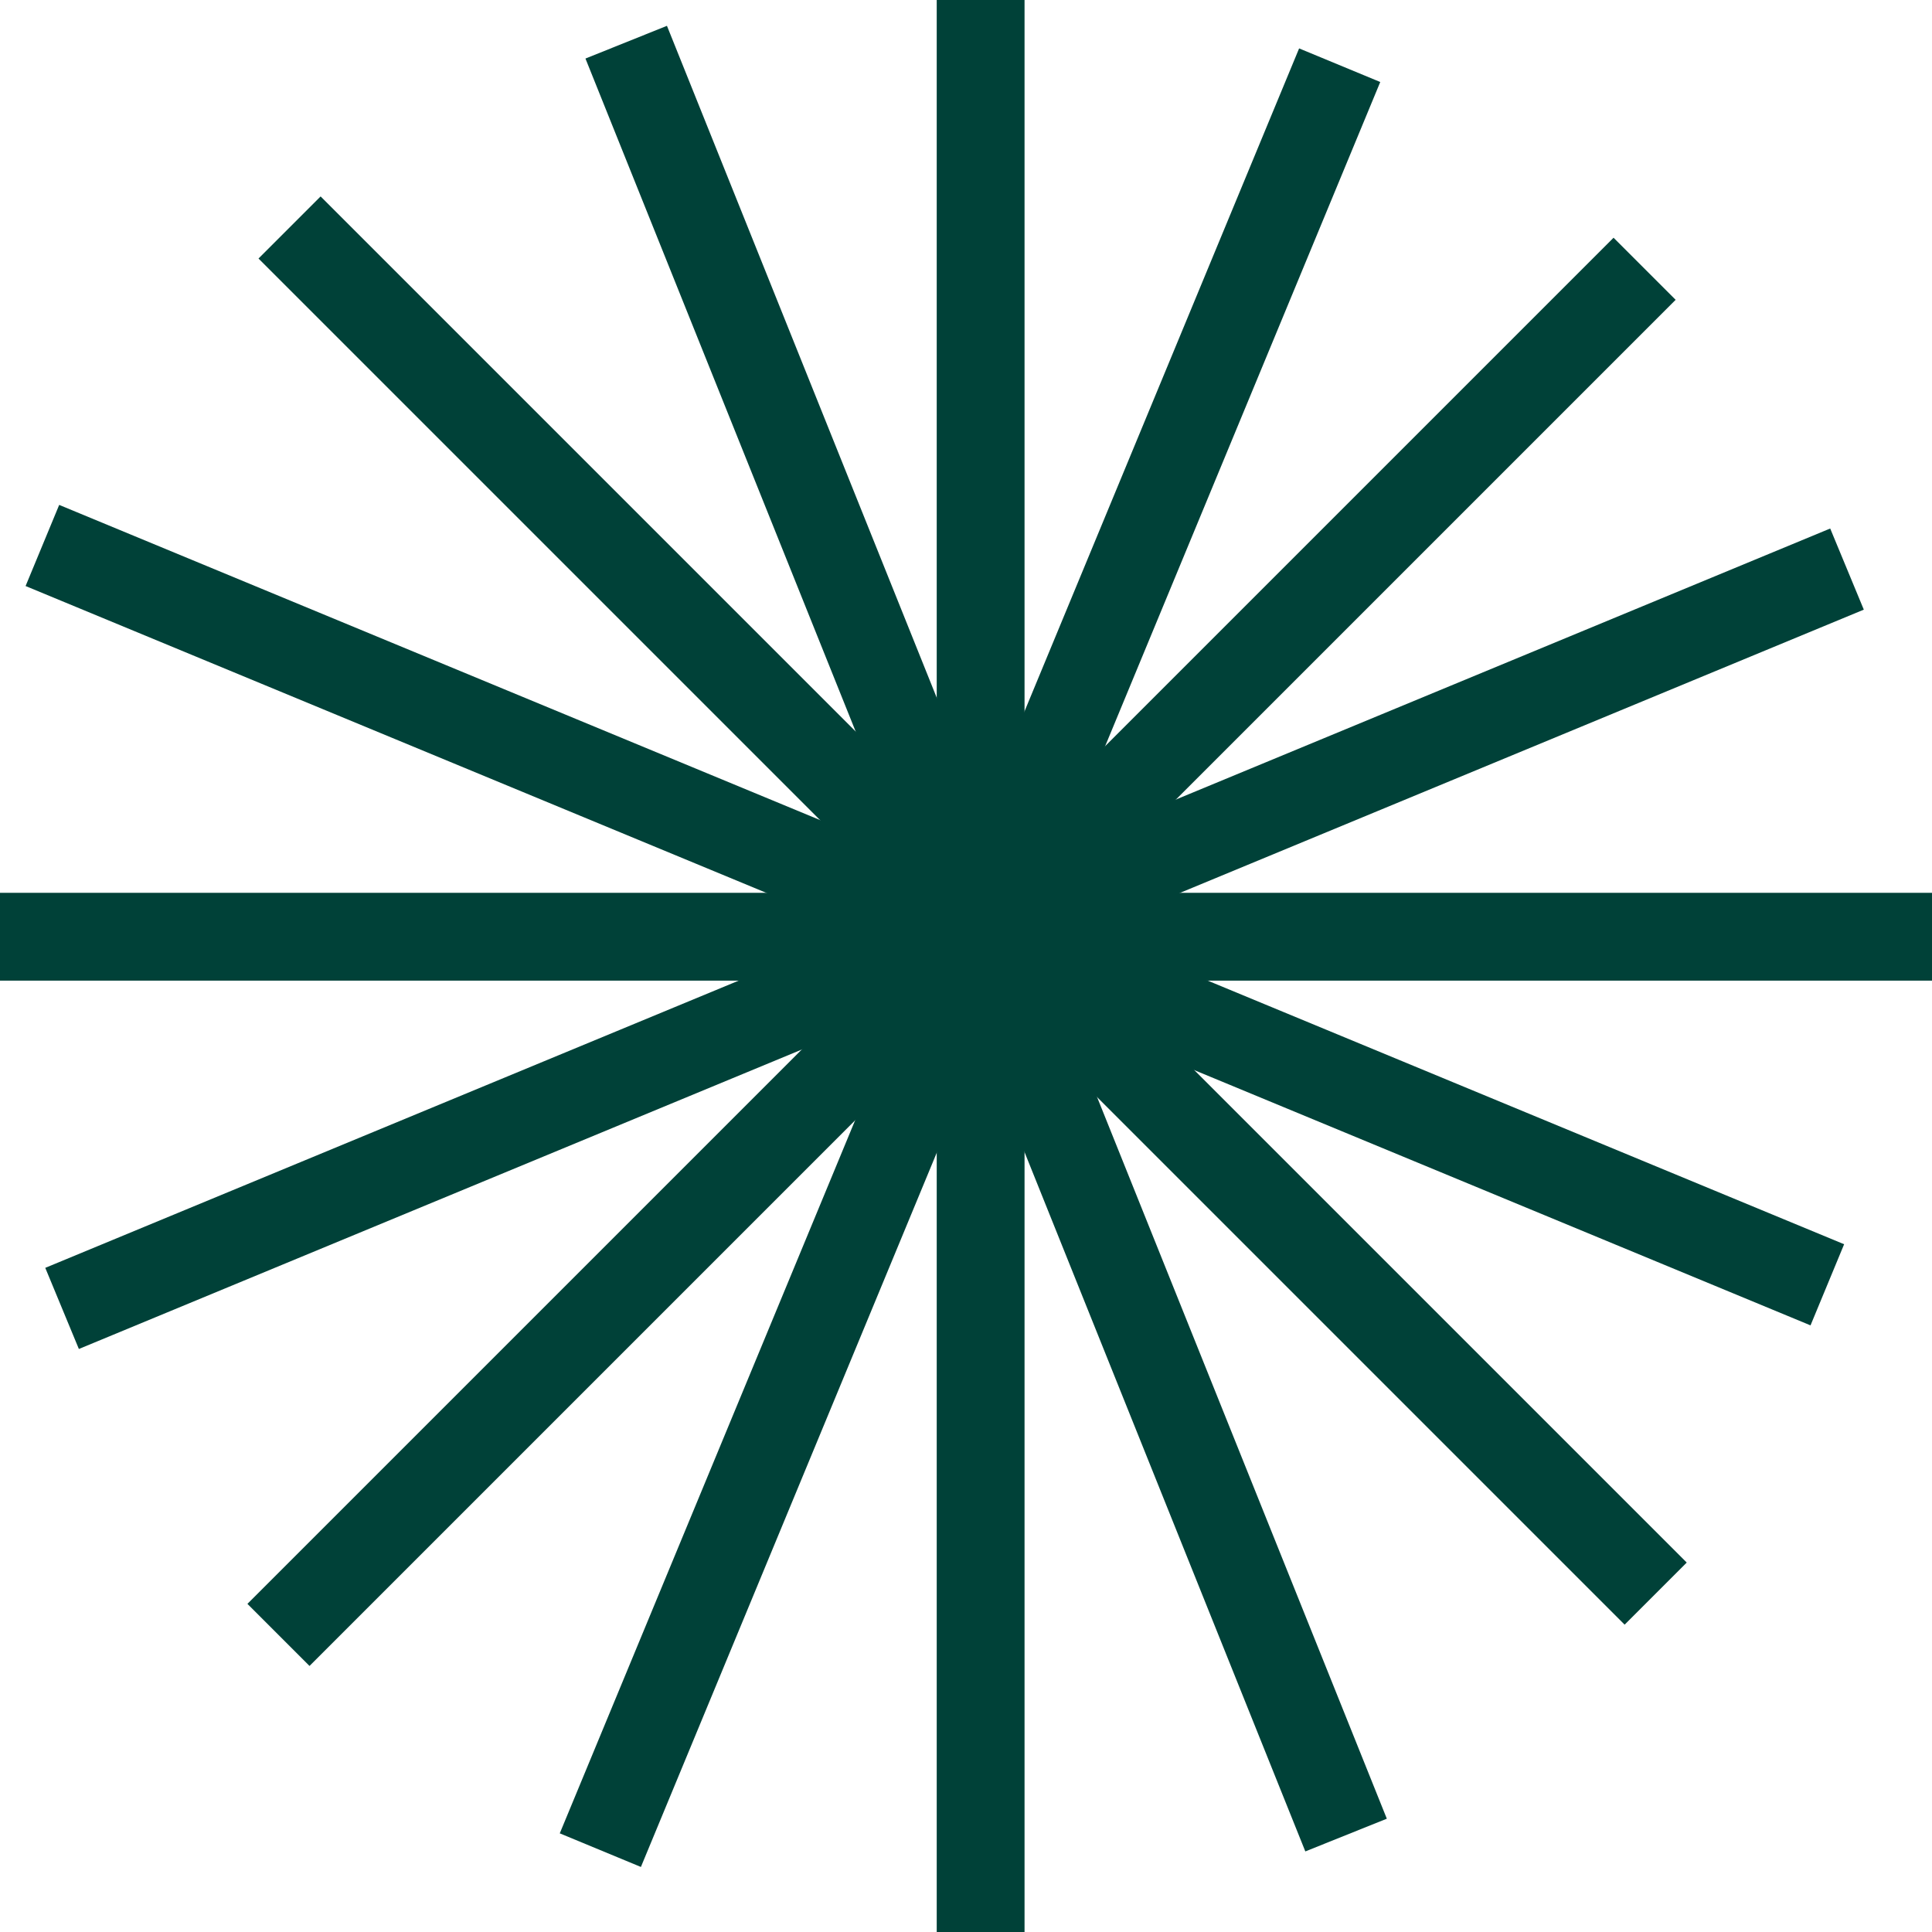 <svg width="132" height="132" viewBox="0 0 132 132" fill="none" xmlns="http://www.w3.org/2000/svg">
<line x1="42.784" y1="2.882" x2="91.968" y2="125.377" stroke="#004138" stroke-width="6"/>
<line x1="67" x2="67" y2="132" stroke="#004138" stroke-width="6"/>
<line x1="91.531" y1="4.455" x2="41.017" y2="126.408" stroke="#004138" stroke-width="6"/>
<path d="M112.364 18.363L19.026 111.701" stroke="#004138" stroke-width="6"/>
<line x1="126.193" y1="38.881" x2="4.241" y2="89.395" stroke="#004138" stroke-width="6"/>
<line x1="132" y1="64" x2="-7.39098e-06" y2="64" stroke="#004138" stroke-width="6"/>
<line x1="124.848" y1="87.782" x2="2.896" y2="37.268" stroke="#004138" stroke-width="6"/>
<line x1="113.121" y1="108.88" x2="19.783" y2="15.542" stroke="#004138" stroke-width="6"/>
</svg>
